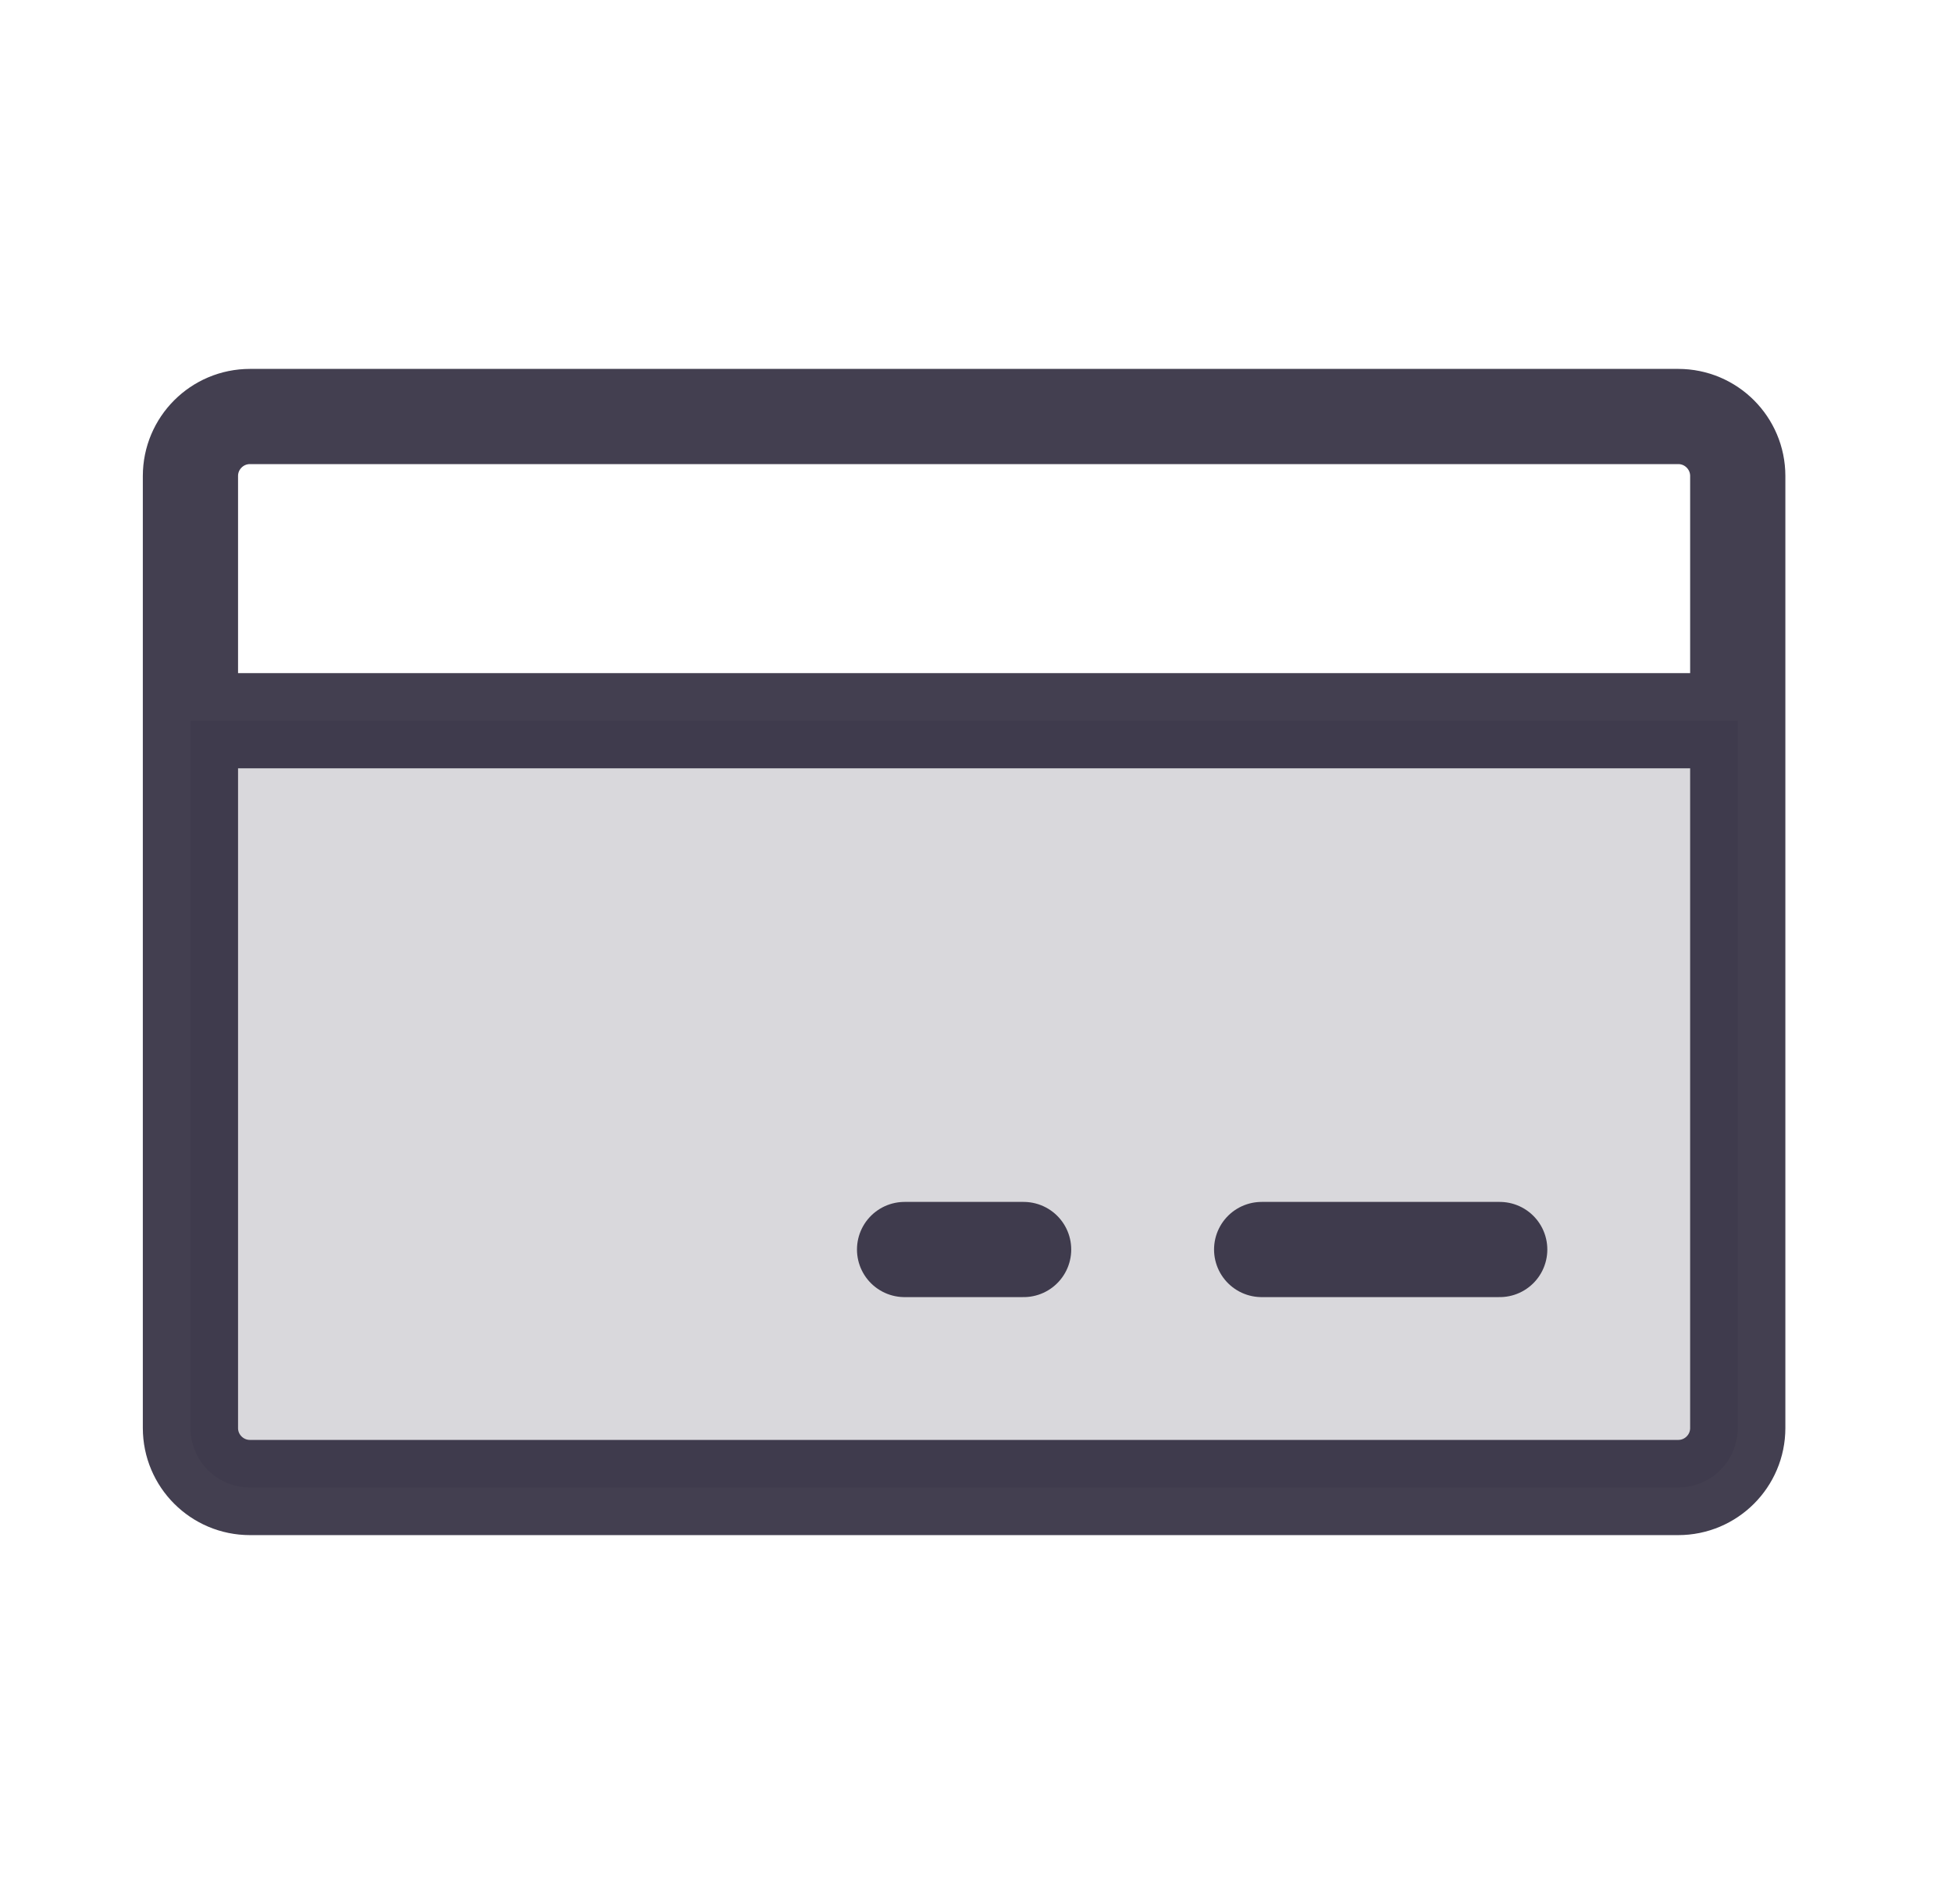 <svg width="41" height="40" viewBox="0 0 41 40" fill="none" xmlns="http://www.w3.org/2000/svg">
<path opacity="0.2" d="M4 15.141H36.5V30C36.5 30.331 36.368 30.649 36.134 30.884C35.9 31.118 35.581 31.25 35.25 31.25H5.25C4.918 31.25 4.601 31.118 4.366 30.884C4.132 30.649 4 30.331 4 30V15.141Z" fill="#2F2B3D" fill-opacity="0.9"/>
<path d="M26.5 26.25H31.5M19 26.25H21.5M4 15.141H36.5M5.25 8.75H35.25C35.94 8.75 36.5 9.31 36.5 10V30C36.5 30.69 35.94 31.25 35.25 31.25H5.25C4.56 31.25 4 30.69 4 30V10C4 9.31 4.56 8.75 5.25 8.75Z" stroke="#2F2B3D" stroke-opacity="0.9" stroke-width="2" stroke-linecap="round" stroke-linejoin="round"/>
</svg>
